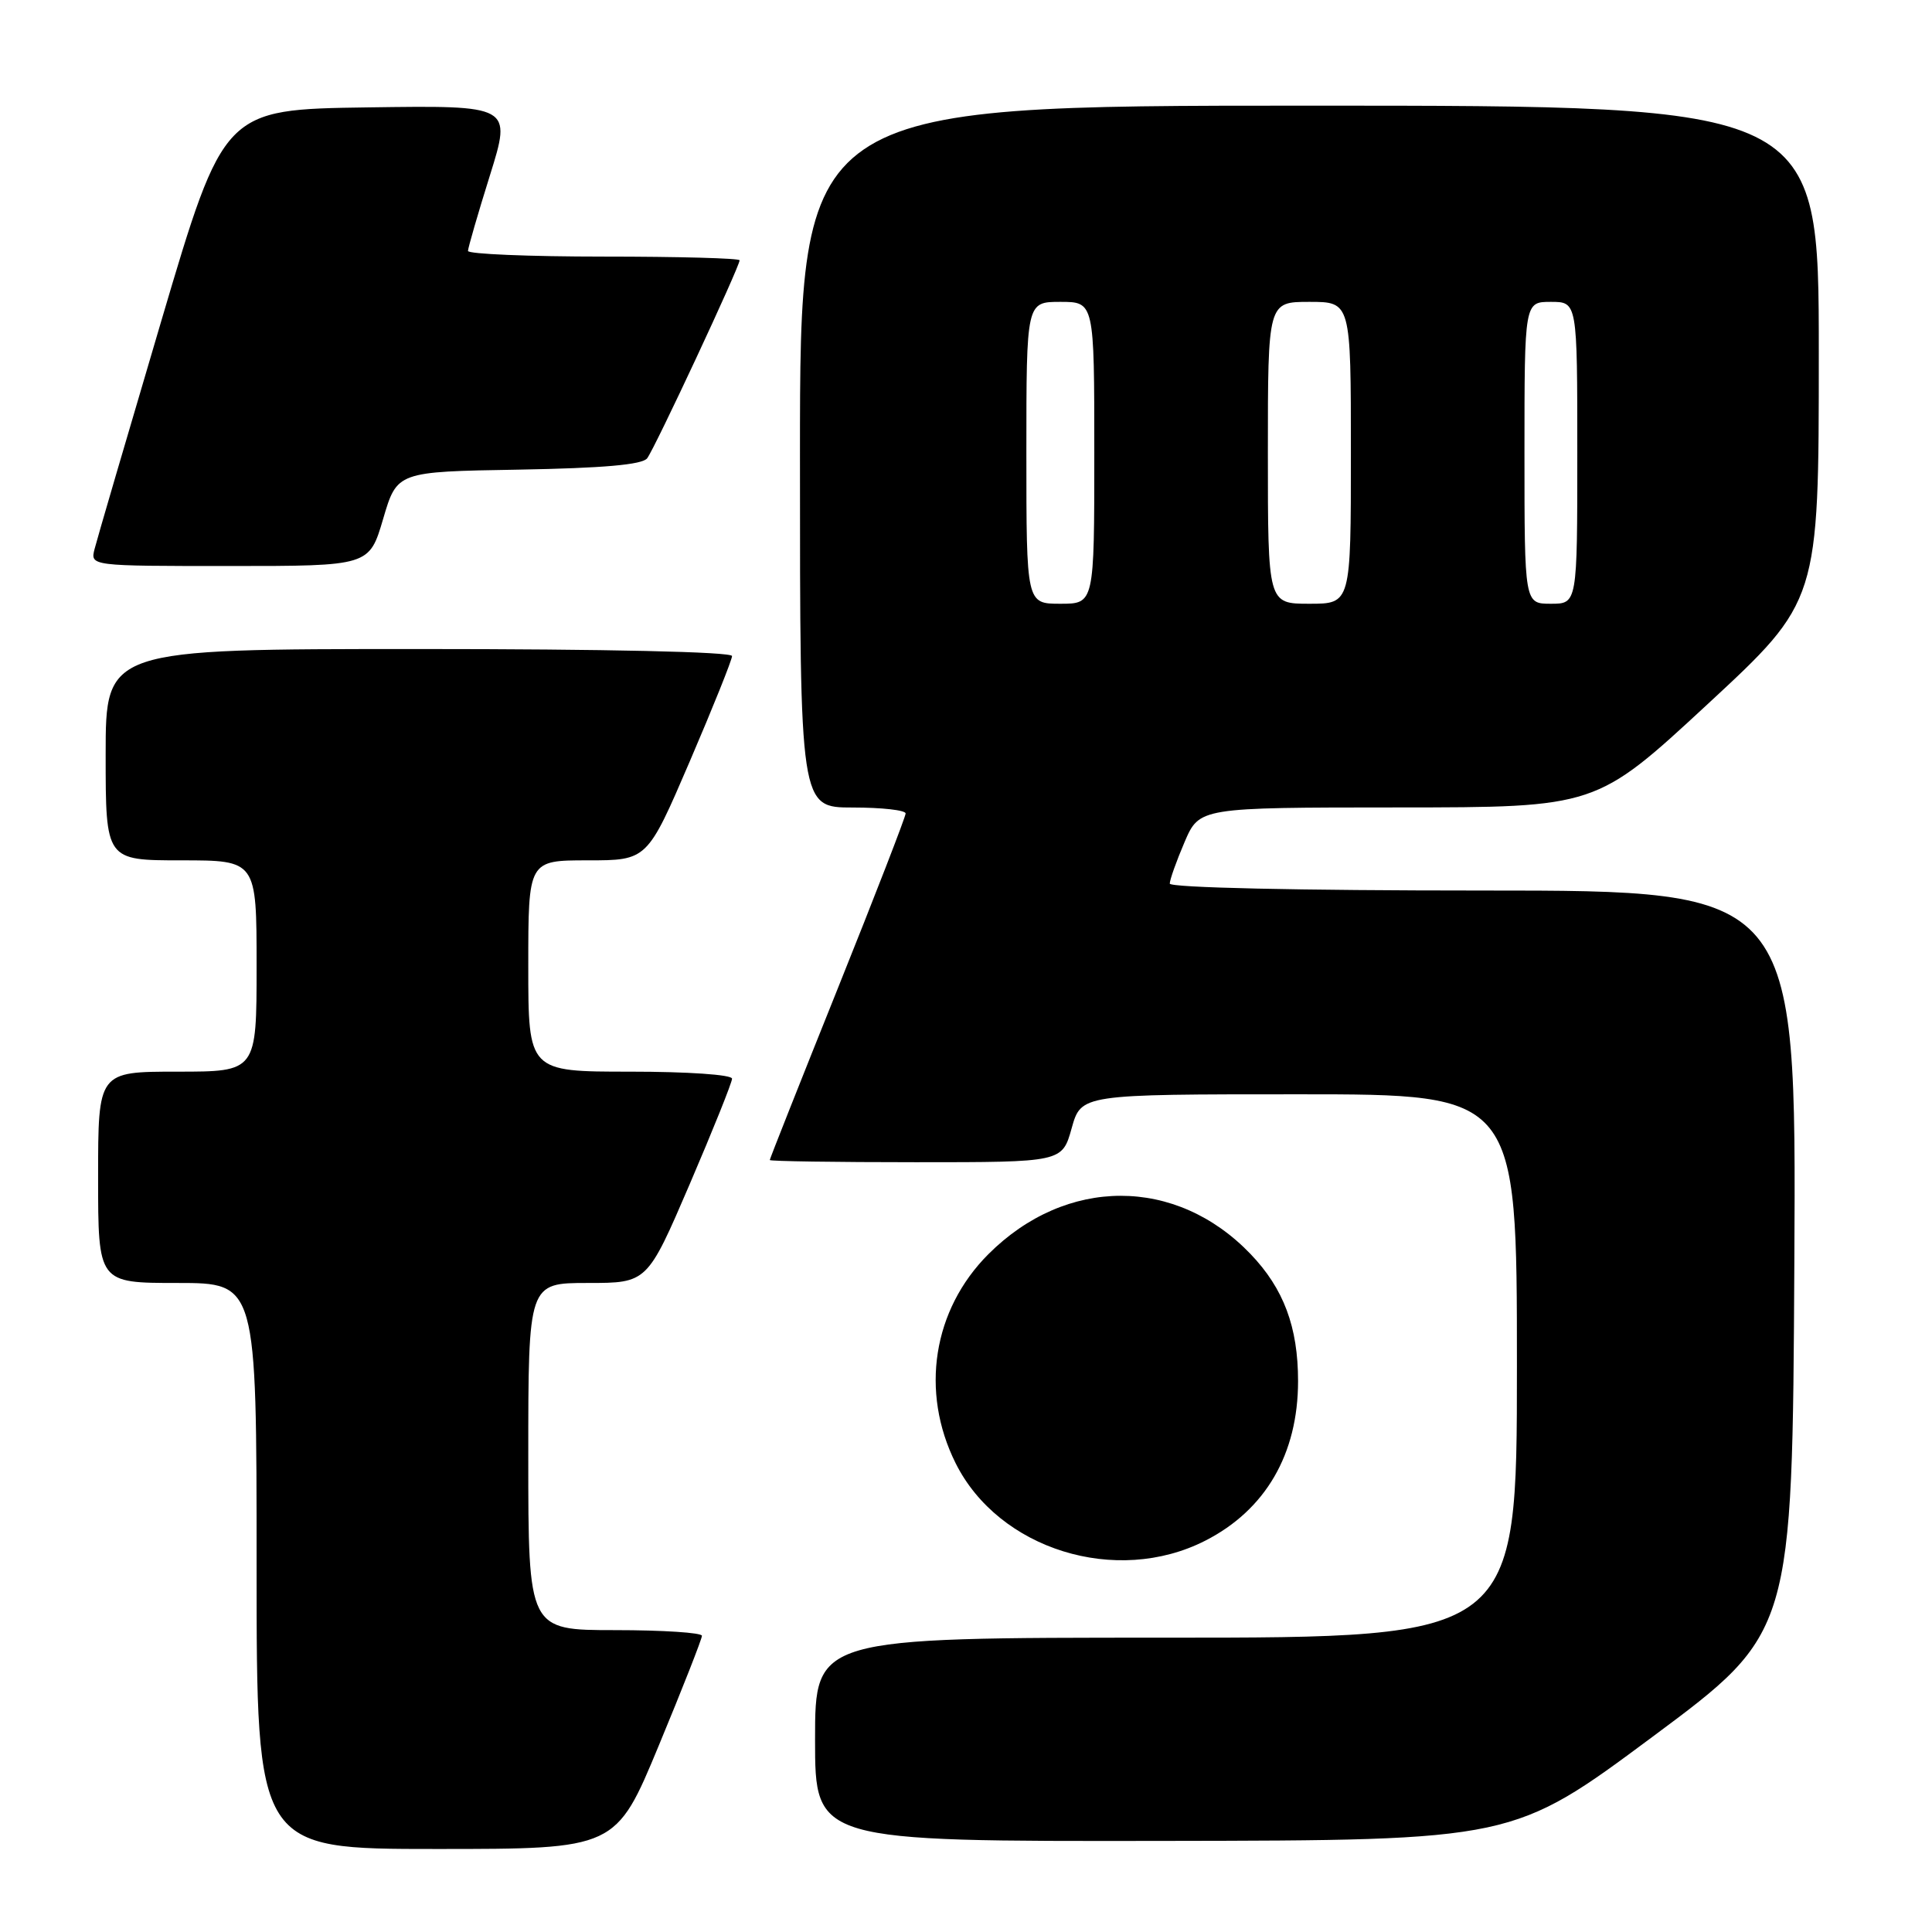 <?xml version="1.0" encoding="UTF-8" standalone="no"?>
<!DOCTYPE svg PUBLIC "-//W3C//DTD SVG 1.1//EN" "http://www.w3.org/Graphics/SVG/1.1/DTD/svg11.dtd" >
<svg xmlns="http://www.w3.org/2000/svg" xmlns:xlink="http://www.w3.org/1999/xlink" version="1.1" viewBox="0 0 256 256">
 <g >
 <path fill="currentColor"
d=" M 87.31 231.25 C 90.45 223.69 93.01 217.16 93.01 216.75 C 93.00 216.34 87.83 216.00 81.50 216.00 C 70.00 216.00 70.00 216.00 70.00 193.00 C 70.00 170.00 70.00 170.00 77.88 170.00 C 85.76 170.00 85.76 170.00 91.38 156.93 C 94.47 149.73 97.00 143.43 97.00 142.93 C 97.00 142.40 91.11 142.00 83.50 142.00 C 70.00 142.00 70.00 142.00 70.00 128.00 C 70.00 114.00 70.00 114.00 77.88 114.00 C 85.76 114.00 85.76 114.00 91.38 100.93 C 94.47 93.73 97.00 87.43 97.00 86.93 C 97.00 86.37 80.27 86.00 55.50 86.00 C 14.00 86.00 14.00 86.00 14.00 100.00 C 14.00 114.00 14.00 114.00 24.00 114.00 C 34.00 114.00 34.00 114.00 34.00 128.00 C 34.00 142.00 34.00 142.00 23.50 142.00 C 13.00 142.00 13.00 142.00 13.00 156.00 C 13.00 170.00 13.00 170.00 23.50 170.00 C 34.00 170.00 34.00 170.00 34.00 207.50 C 34.00 245.00 34.00 245.00 57.81 245.00 C 81.61 245.00 81.61 245.00 87.31 231.25 Z  M 219.00 230.11 C 237.50 216.36 237.50 216.36 237.76 167.18 C 238.02 118.00 238.02 118.00 196.51 118.00 C 172.00 118.00 155.00 117.62 155.00 117.08 C 155.00 116.58 155.88 114.10 156.96 111.58 C 158.93 107.00 158.93 107.00 185.21 106.99 C 211.50 106.98 211.50 106.98 226.25 93.32 C 241.00 79.66 241.00 79.66 241.00 46.83 C 241.00 14.00 241.00 14.00 173.50 14.00 C 106.00 14.00 106.00 14.00 106.00 60.50 C 106.00 107.00 106.00 107.00 113.00 107.00 C 116.85 107.00 120.00 107.35 120.00 107.79 C 120.00 108.22 115.95 118.67 111.00 131.00 C 106.05 143.33 102.00 153.55 102.00 153.71 C 102.00 153.87 110.72 154.00 121.37 154.00 C 140.74 154.00 140.74 154.00 142.00 149.50 C 143.26 145.00 143.26 145.00 172.13 145.00 C 201.00 145.00 201.00 145.00 201.00 181.00 C 201.00 217.00 201.00 217.00 154.50 217.00 C 108.00 217.00 108.00 217.00 108.00 230.50 C 108.00 244.00 108.00 244.00 154.25 243.93 C 200.50 243.86 200.50 243.86 219.00 230.11 Z  M 159.70 204.15 C 167.69 200.08 172.00 192.67 172.00 183.00 C 172.00 175.84 170.10 170.75 165.70 166.16 C 155.83 155.87 141.27 155.88 130.96 166.19 C 123.61 173.55 121.90 184.40 126.62 193.87 C 132.32 205.31 147.92 210.16 159.70 204.15 Z  M 50.77 68.75 C 52.61 62.50 52.61 62.50 68.70 62.23 C 79.94 62.03 85.08 61.58 85.75 60.73 C 86.75 59.44 98.00 35.35 98.00 34.49 C 98.00 34.22 89.90 34.00 80.00 34.00 C 70.10 34.00 62.01 33.66 62.01 33.25 C 62.02 32.84 63.32 28.33 64.92 23.23 C 67.81 13.96 67.81 13.96 48.74 14.23 C 29.66 14.50 29.66 14.50 21.38 42.50 C 16.83 57.90 12.84 71.51 12.53 72.75 C 11.96 75.00 11.96 75.00 30.45 75.00 C 48.93 75.00 48.93 75.00 50.77 68.75 Z  M 136.00 60.00 C 136.00 40.00 136.00 40.00 140.50 40.00 C 145.00 40.00 145.00 40.00 145.00 60.00 C 145.00 80.00 145.00 80.00 140.50 80.00 C 136.00 80.00 136.00 80.00 136.00 60.00 Z  M 168.00 60.00 C 168.00 40.00 168.00 40.00 173.50 40.00 C 179.00 40.00 179.00 40.00 179.00 60.00 C 179.00 80.00 179.00 80.00 173.50 80.00 C 168.00 80.00 168.00 80.00 168.00 60.00 Z  M 202.00 60.00 C 202.00 40.00 202.00 40.00 205.50 40.00 C 209.00 40.00 209.00 40.00 209.00 60.00 C 209.00 80.00 209.00 80.00 205.50 80.00 C 202.00 80.00 202.00 80.00 202.00 60.00 Z "/>
</g>
</svg>